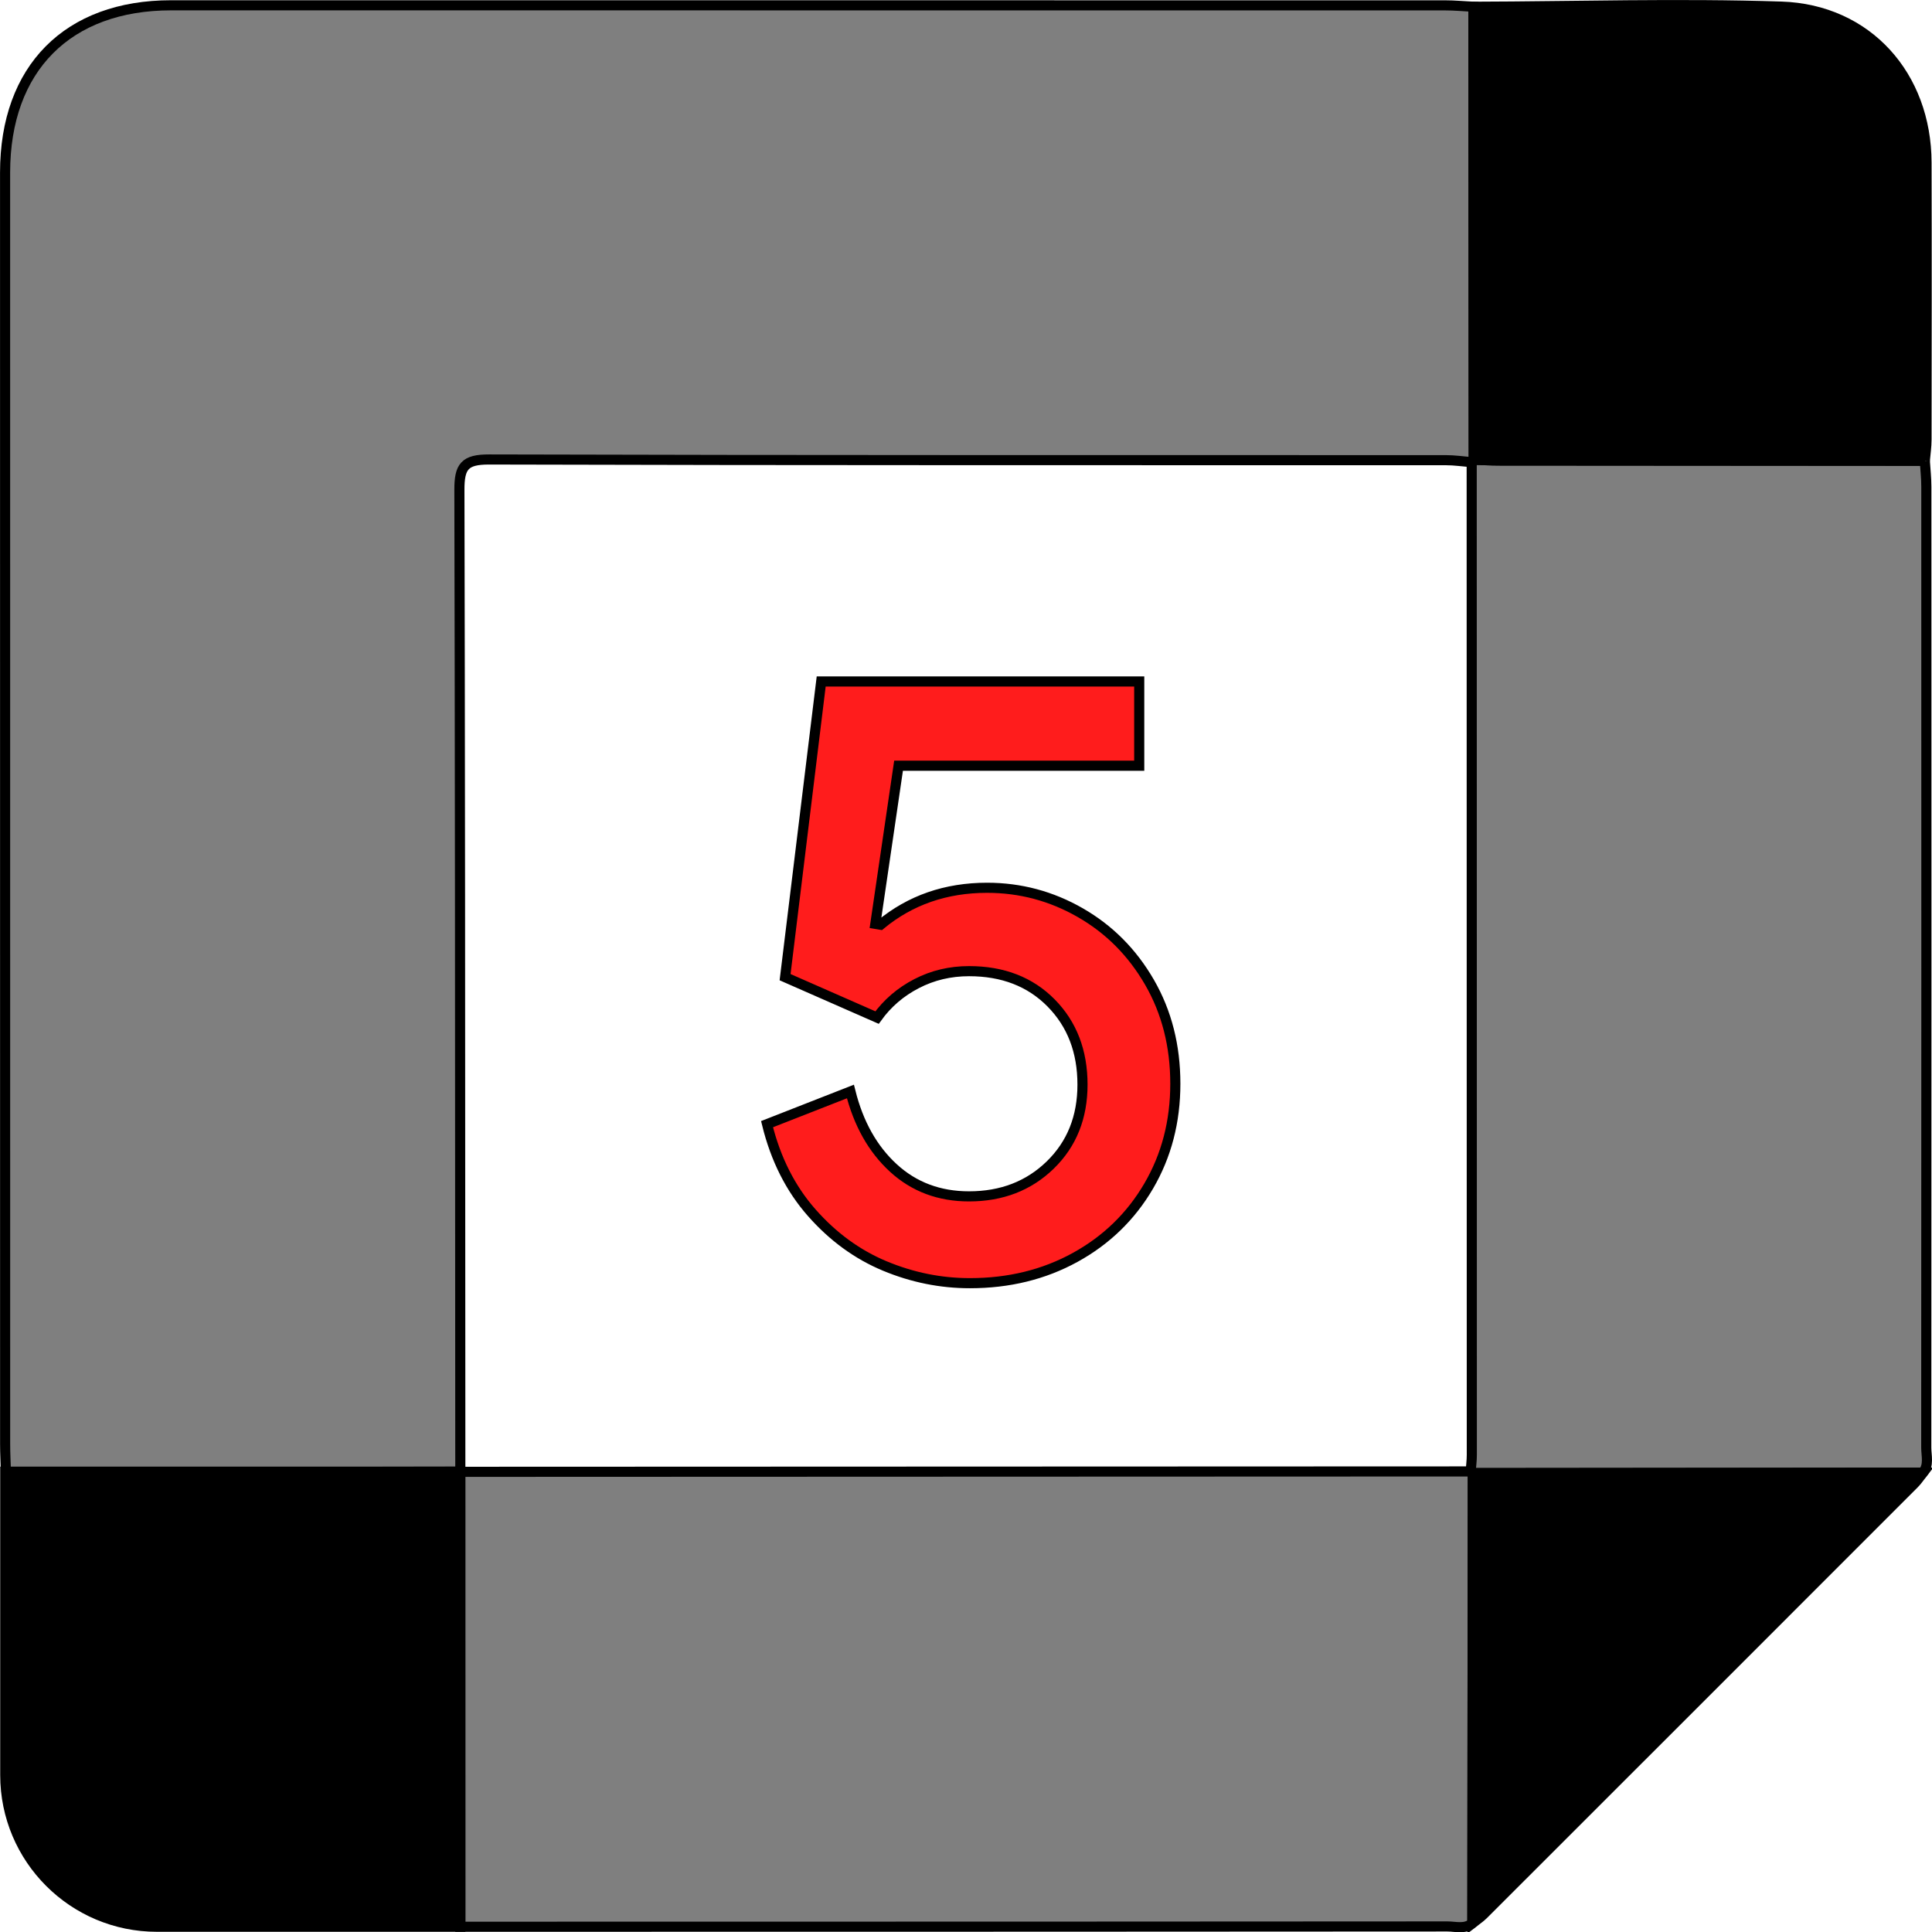 <svg xmlns="http://www.w3.org/2000/svg" viewBox="24.48 24.47 191.05 191.07">
    <path
        fill="#000000"
        d="M24.987,167.27C24.983,125.357 24.983,83.445 24.983,41.533C24.983,31.232 31.175,24.994 41.401,24.994C83.395,24.994 125.388,24.994 167.382,25C168.314,25 169.246,25.09 170.178,25.138C170.189,40.07 170.2,55.003 170.211,69.936C170.186,70.05 170.12,70.13 170.012,70.174C169.163,70.105 168.314,69.975 167.465,69.975C135.928,69.965 104.392,69.997 72.855,69.907C70.41,69.9 69.903,70.608 69.909,72.927C69.96,93.949 69.99,126.307 70,170C49.37,170.039 34.392,170.064 25.067,170.074C25.039,169.139 24.987,168.204 24.987,167.27Z"
        stroke="#000000"
        stroke-width="1.0"
        fill-opacity="0.5"
        fill-rule="nonzero"/>
    <path
        fill="#000000"
        d="M69.992,170.014C114.669,169.998 147.975,169.985 169.91,169.976C169.967,170.048 170.036,170.102 170.12,170.14C170.106,184.977 170.092,199.815 170.077,214.652C169.322,215.274 168.427,214.971 167.602,214.971C145.928,214.989 113.394,214.998 70,215L69.992,170.014Z"
        stroke="#000000"
        stroke-width="1.0"
        fill-opacity="0.5"
        fill-rule="nonzero"/>
    <path
        fill="#000000"
        d="M214.821,70.036C214.873,70.889 214.969,71.742 214.97,72.595C214.978,104.27 214.979,135.944 214.962,167.618C214.962,168.445 215.253,169.34 214.634,170.097C199.796,170.112 184.958,170.126 170.12,170.14C170.036,170.102 169.967,170.048 169.91,169.977C169.95,169.434 170.024,168.891 170.024,168.349C170.024,135.624 170.017,102.899 170.012,70.174C170.12,70.13 170.186,70.051 170.211,69.936C171.065,69.961 171.92,70.007 172.775,70.008C186.79,70.021 200.806,70.028 214.821,70.036"
        stroke="#000000"
        stroke-width="1.0"
        fill-opacity="0.5"
        fill-rule="nonzero"/>
    <path
        fill="#000000"
        d="M214.821,70.036C200.806,70.028 186.79,70.021 172.775,70.008C171.92,70.007 171.065,69.961 170.211,69.936C170.2,55.003 170.189,40.07 170.178,25.137C180.326,25.104 190.485,24.792 200.621,25.123C209.165,25.402 214.963,31.976 214.987,40.538C215.014,49.675 214.997,58.811 214.986,67.948C214.985,68.644 214.878,69.34 214.821,70.036"
        stroke="#000000"
        stroke-width="1.0"
        fil-rule="nonzero"/>
    <path
        fill="#000000"
        d="M170.12,170.14C184.958,170.126 199.796,170.111 214.634,170.097C214.352,170.457 214.105,170.851 213.784,171.172C199.58,185.386 185.37,199.595 171.155,213.798C170.833,214.119 170.439,214.368 170.078,214.652C170.091,199.815 170.106,184.977 170.12,170.14"
        stroke="#000000"
        stroke-width="1.0"
        fil-rule="nonzero"/>
    <path
        fill="#000000"
        d="M25,170L70,170L70,215L40,215C31.716,215 25,208.284 25,200L25,170L25,170Z"
        stroke="#000000"
        stroke-width="1.0"
        fil-rule="nonzero"/>
    <path
        fill="#FF1C1C1E"
        d="M111.975,149.66C114.695,150.793 117.5,151.36 120.39,151.36C124.243,151.36 127.714,150.51 130.803,148.81C133.891,147.11 136.313,144.758 138.07,141.755C139.827,138.752 140.705,135.38 140.705,131.64C140.705,127.9 139.855,124.557 138.155,121.61C136.455,118.663 134.174,116.368 131.313,114.725C128.451,113.082 125.377,112.26 122.09,112.26C118.01,112.26 114.497,113.478 111.55,115.915L111.04,115.83L113.335,100.19L137.135,100.19L137.135,91.86L105.685,91.86L102.115,121.1L111.21,125.095C112.23,123.678 113.533,122.559 115.12,121.738C116.707,120.916 118.435,120.505 120.305,120.505C123.648,120.505 126.354,121.553 128.423,123.65C130.491,125.747 131.525,128.438 131.525,131.725C131.525,134.955 130.463,137.604 128.338,139.673C126.213,141.741 123.535,142.775 120.305,142.775C117.358,142.775 114.865,141.84 112.825,139.97C110.785,138.1 109.368,135.578 108.575,132.405L100.33,135.635C101.18,139.092 102.653,142.01 104.75,144.39C106.847,146.77 109.255,148.527 111.975,149.66Z"
        stroke="#000000"
        stroke-width="1.0"
        fil-rule="nonzero"/>
</svg>
